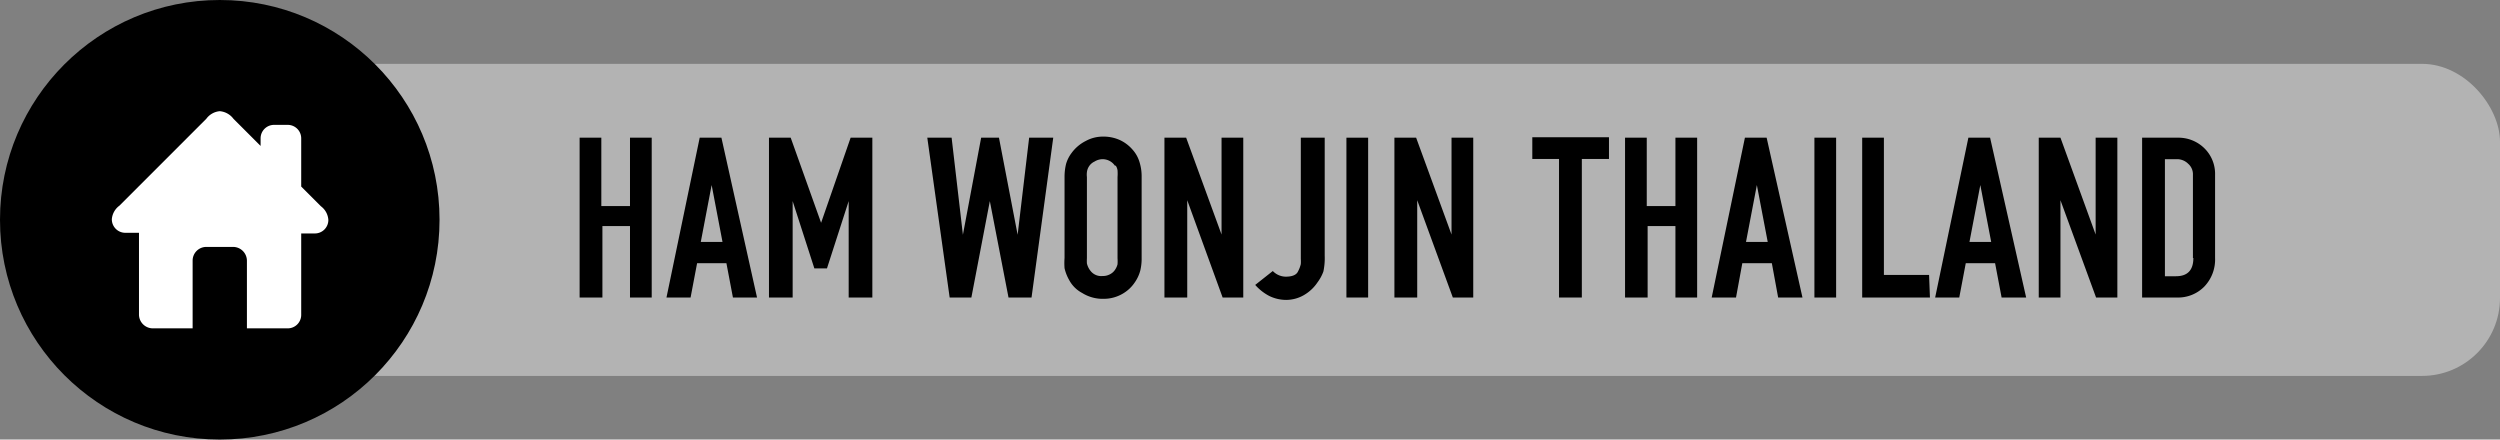 <svg id="Layer_1" data-name="Layer 1" xmlns="http://www.w3.org/2000/svg" viewBox="0 0 115.12 20.24"><rect x="0" y="0" width="115.12" height="20.24" fill="#808080" stroke="none"/><defs><style>.cls-1{fill:#b3b3b3;}.cls-2{fill:#fff;}.cls-3{isolation:isolate;}</style></defs><title>ham-wonjin-th</title><g id="Layer_1-2" data-name="Layer 1-2"><rect class="cls-1" x="13.81" y="2.94" width="101.31" height="14.37" rx="3.59"/><circle cx="10.12" cy="10.12" r="10.12"/><path class="cls-2" d="M14.78,9.5l-.91-.91V6.37a.62.62,0,0,0-.62-.62h-.63a.62.62,0,0,0-.62.62v.35L10.75,5.47a.88.88,0,0,0-.63-.35.86.86,0,0,0-.62.35l-4,4a.86.86,0,0,0-.35.62.62.62,0,0,0,.61.63H6.4V14.5a.64.64,0,0,0,.63.62H8.87V12a.63.63,0,0,1,.63-.63h1.25a.64.64,0,0,1,.62.63v3.12h1.88a.62.62,0,0,0,.62-.62V10.75h.63a.62.62,0,0,0,.62-.62h0A.85.85,0,0,0,14.78,9.5Z"/><g class="cls-3"><path d="M26.69,13.7V6.34h1V9.49h1.32V6.34h1V13.7h-1V10.41H27.74V13.7Z"/><path d="M30.69,13.7l1.53-7.36h1l1.64,7.36H33.75l-.3-1.58H32.1l-.3,1.58Zm1.58-2.56h1l-.5-2.62Z"/><path d="M39.08,13.7V9.26l-1,3.1H37.5l-1-3.1V13.7H35.41V6.34h1l1.4,3.92,1.36-3.92h1V13.7Z"/><path d="M46.44,13.7l-.86-4.44-.85,4.44h-1L42.7,6.34h1.12l.52,4.47.84-4.47H46l.86,4.47.53-4.47h1.11l-1,7.36Z"/><path d="M49.34,7.05A1.82,1.82,0,0,1,50,6.49a1.64,1.64,0,0,1,.8-.2,1.83,1.83,0,0,1,.77.16,1.75,1.75,0,0,1,.59.45,1.5,1.5,0,0,1,.32.59,2.17,2.17,0,0,1,.09.65v3.74a2.37,2.37,0,0,1-.06.57,1.72,1.72,0,0,1-.26.56,1.67,1.67,0,0,1-.58.53,1.72,1.72,0,0,1-.84.22,1.78,1.78,0,0,1-1-.27,1.44,1.44,0,0,1-.6-.6,2,2,0,0,1-.21-.54,3.18,3.18,0,0,1,0-.47V8.14a2.51,2.51,0,0,1,.07-.59A1.56,1.56,0,0,1,49.34,7.05Zm2,.58a.69.69,0,0,0-.58-.3.72.72,0,0,0-.36.11.6.6,0,0,0-.26.23.62.62,0,0,0-.09.26.9.9,0,0,0,0,.22v3.74a2.09,2.09,0,0,0,0,.24.85.85,0,0,0,.18.36.62.62,0,0,0,.54.22.69.69,0,0,0,.36-.09.61.61,0,0,0,.23-.22.77.77,0,0,0,.1-.23,2,2,0,0,0,0-.28V8.15a2,2,0,0,0,0-.31A.53.53,0,0,0,51.38,7.63Z"/><path d="M56.3,13.7,54.67,9.22V13.7H53.62V6.34h1l1.63,4.46V6.34h1V13.7Z"/><path d="M60.67,13a1.88,1.88,0,0,1-.63.59,1.64,1.64,0,0,1-.81.22,1.78,1.78,0,0,1-.78-.18,2.26,2.26,0,0,1-.65-.51l.81-.64a.84.84,0,0,0,.59.26q.46,0,.57-.24a1.41,1.41,0,0,0,.13-.34,1.77,1.77,0,0,0,0-.24V6.34H61v5.43a3,3,0,0,1-.06.73A1.92,1.92,0,0,1,60.67,13Z"/><path d="M62,13.7V6.34h1V13.7Z"/><path d="M66.9,13.7,65.26,9.22V13.7H64.21V6.34h1l1.63,4.46V6.34h1V13.7Z"/><path d="M71.79,13.7V7.32H70.56v-1h3.53v1H72.84V13.7Z"/><path d="M74.83,13.7V6.34h1V9.49h1.32V6.34h1V13.7h-1V10.41H75.87V13.7Z"/><path d="M78.82,13.7l1.53-7.36h1L83,13.7H81.88l-.29-1.58H80.23l-.29,1.58Zm1.58-2.56h1L80.9,8.52Z"/><path d="M83.55,13.7V6.34h1V13.7Z"/><path d="M88.87,13.7H85.75V6.34h1v6.32h2.08Z"/><path d="M89.11,13.7l1.53-7.36h1L93.3,13.7H92.17l-.3-1.58H90.52l-.3,1.58Zm1.58-2.56h1l-.5-2.62Z"/><path d="M96.52,13.7,94.88,9.22V13.7h-1V6.34h1l1.62,4.46V6.34h1V13.7Z"/><path d="M100.3,6.34a1.7,1.7,0,0,1,1.22.5A1.65,1.65,0,0,1,102,8.05v3.83a1.8,1.8,0,0,1-.49,1.31,1.69,1.69,0,0,1-1.27.51H98.64V6.34Zm.68,5.54V8.05a.64.64,0,0,0-.22-.51.72.72,0,0,0-.53-.21h-.54v5.39h.51Q101,12.72,101,11.88Z"/></g></g></svg>